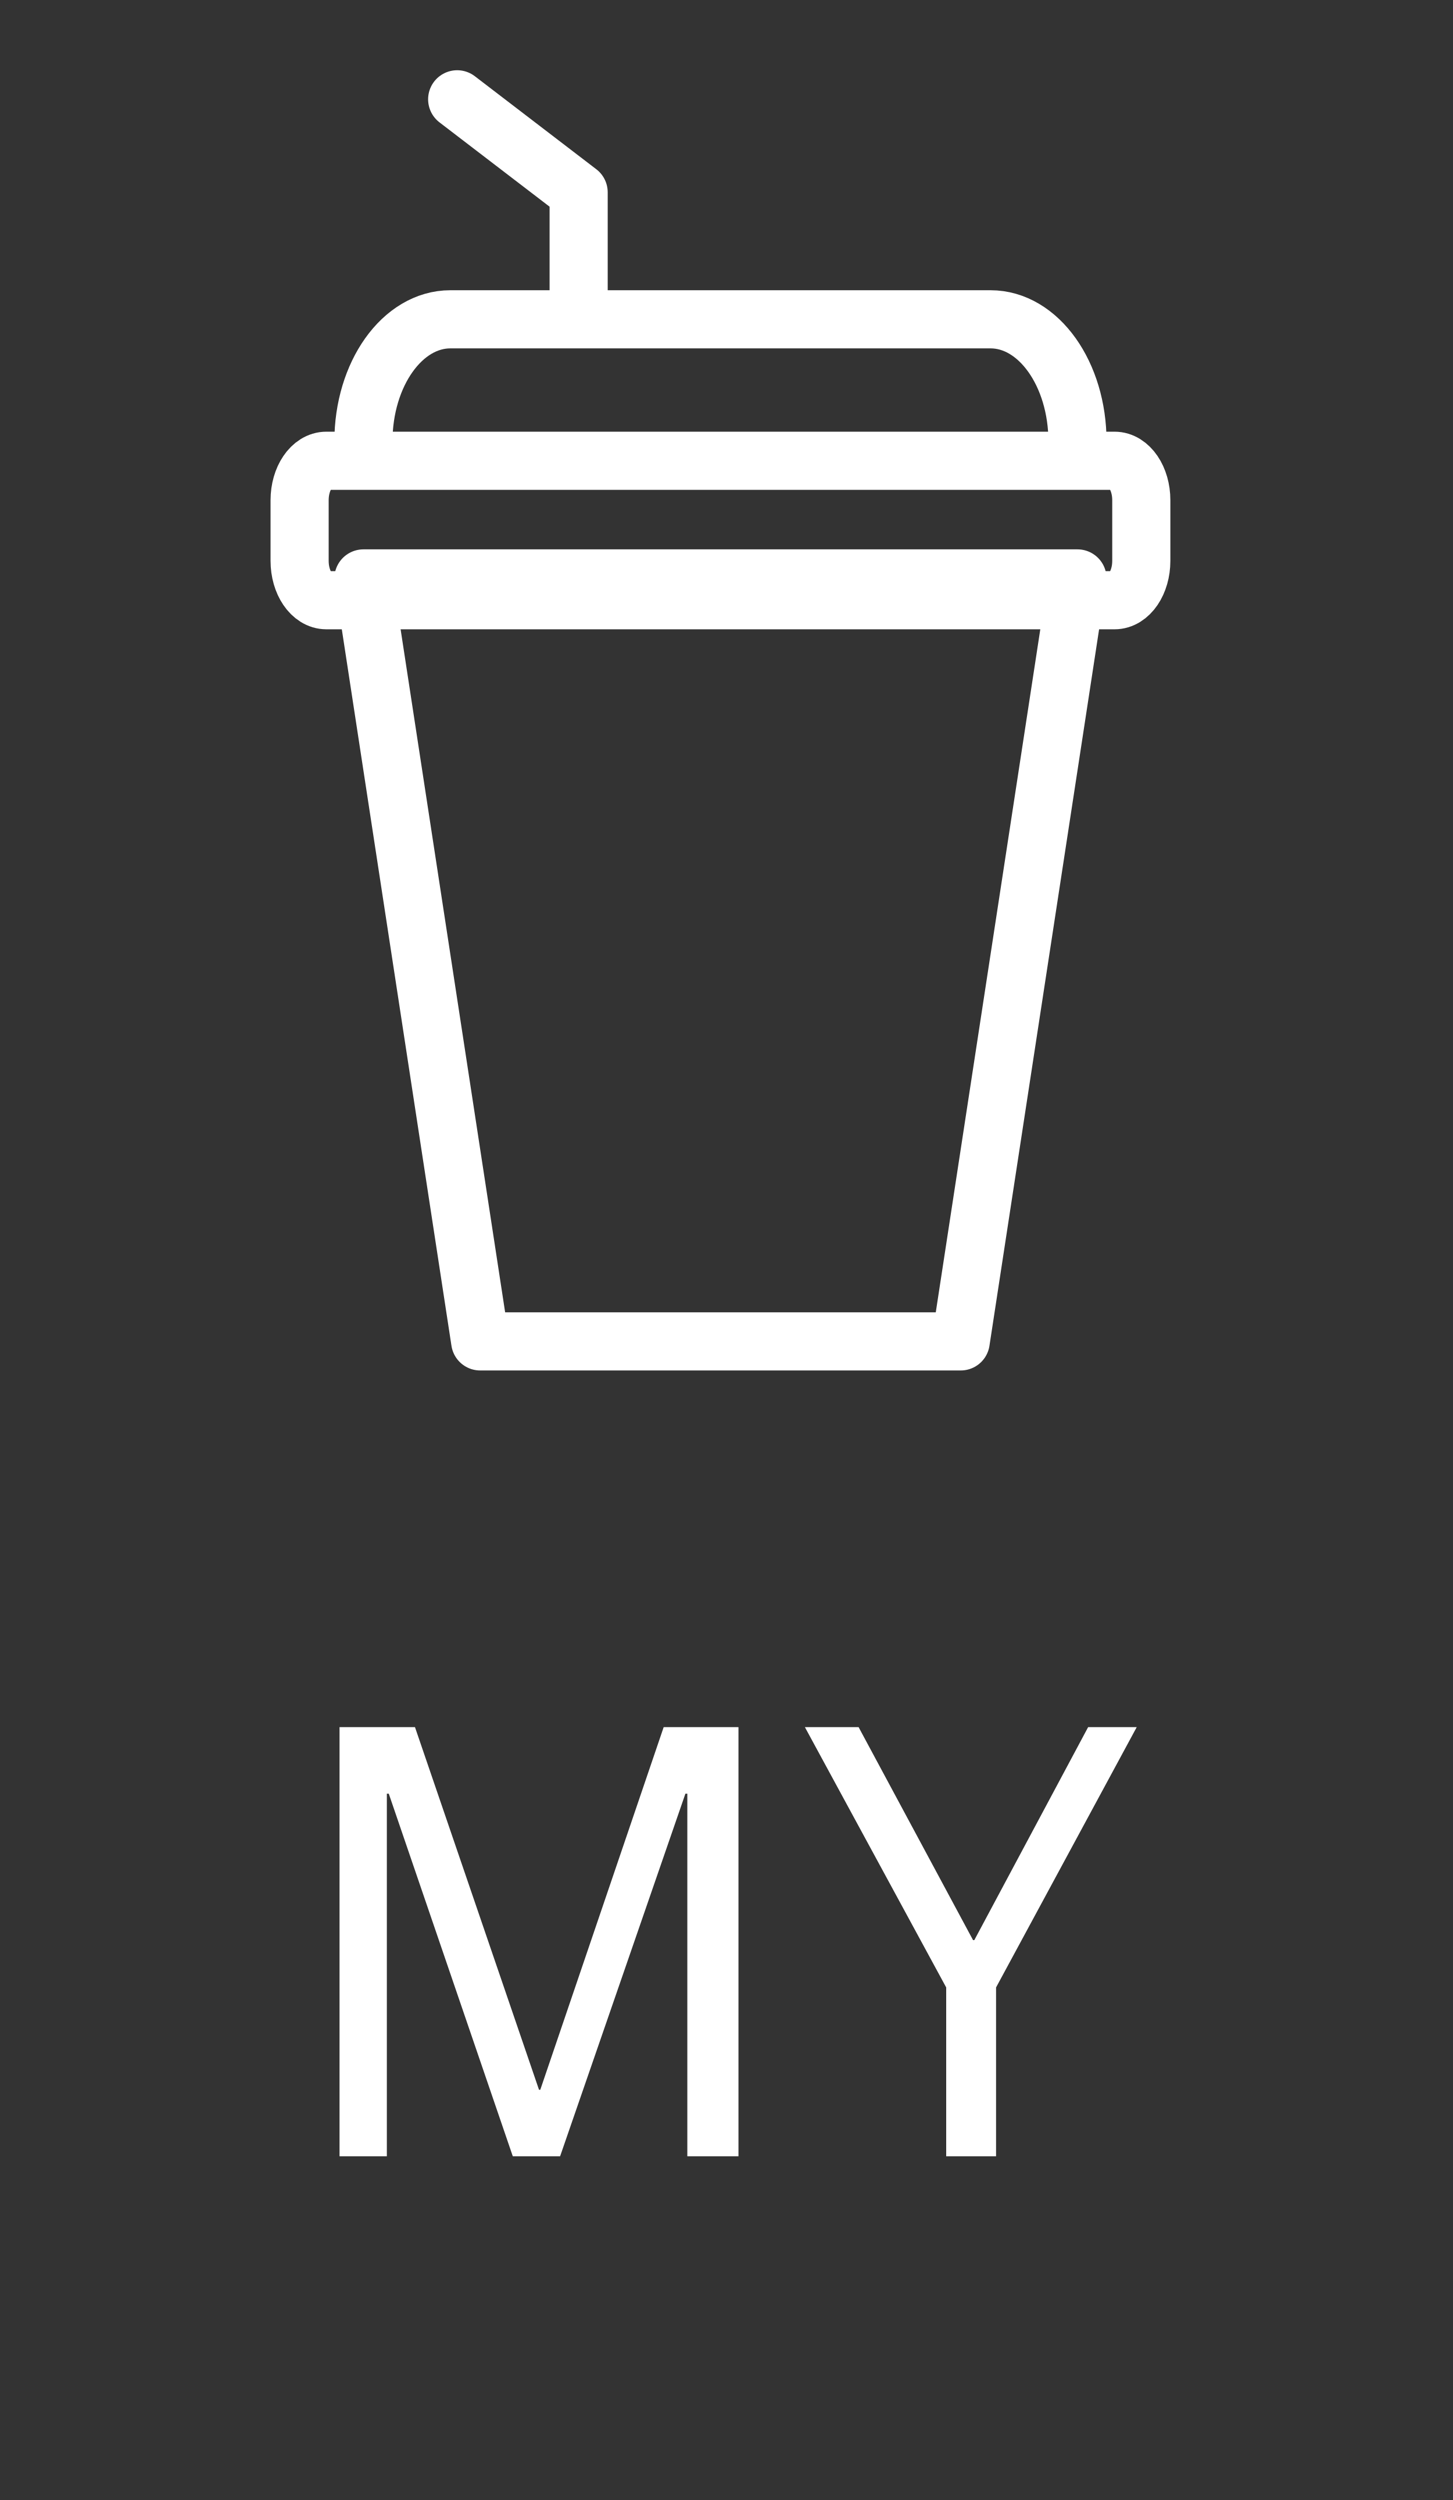 <svg width="25" height="43" viewBox="0 0 25 43" fill="none" xmlns="http://www.w3.org/2000/svg">
<rect x="0" y="0" width="25" height="43" fill="#333333" stroke="none"/>
<path d="M5.842 37.088V29.707H7.14L9.274 35.944H9.296L11.419 29.707H12.706V37.088H11.826V30.851H11.793L9.637 37.088H8.823L6.689 30.851H6.656V37.088H5.842ZM16.28 37.088V34.184L13.849 29.707H14.773L16.742 33.37H16.764L18.722 29.707H19.558L17.138 34.184V37.088H16.28Z" fill="white"/>
<path d="M11.682 9.949H18.539L16.53 23.072H11.682M13.11 9.949H6.253L8.262 23.072H13.11" stroke="white" stroke-linejoin="round"/>
<path d="M6.253 7.595C6.253 6.434 6.922 5.492 7.749 5.492H17.043C17.87 5.492 18.539 6.434 18.539 7.595" stroke="white" stroke-miterlimit="10"/>
<path d="M19.177 7.925H5.615C5.361 7.925 5.155 8.229 5.155 8.603V9.647C5.155 10.021 5.361 10.324 5.615 10.324H19.177C19.431 10.324 19.637 10.021 19.637 9.647V8.603C19.637 8.229 19.431 7.925 19.177 7.925Z" stroke="white" stroke-miterlimit="10"/>
<path d="M7.866 1.708L9.956 3.308V5.264" stroke="white" stroke-linecap="round" stroke-linejoin="round"/>
</svg>
